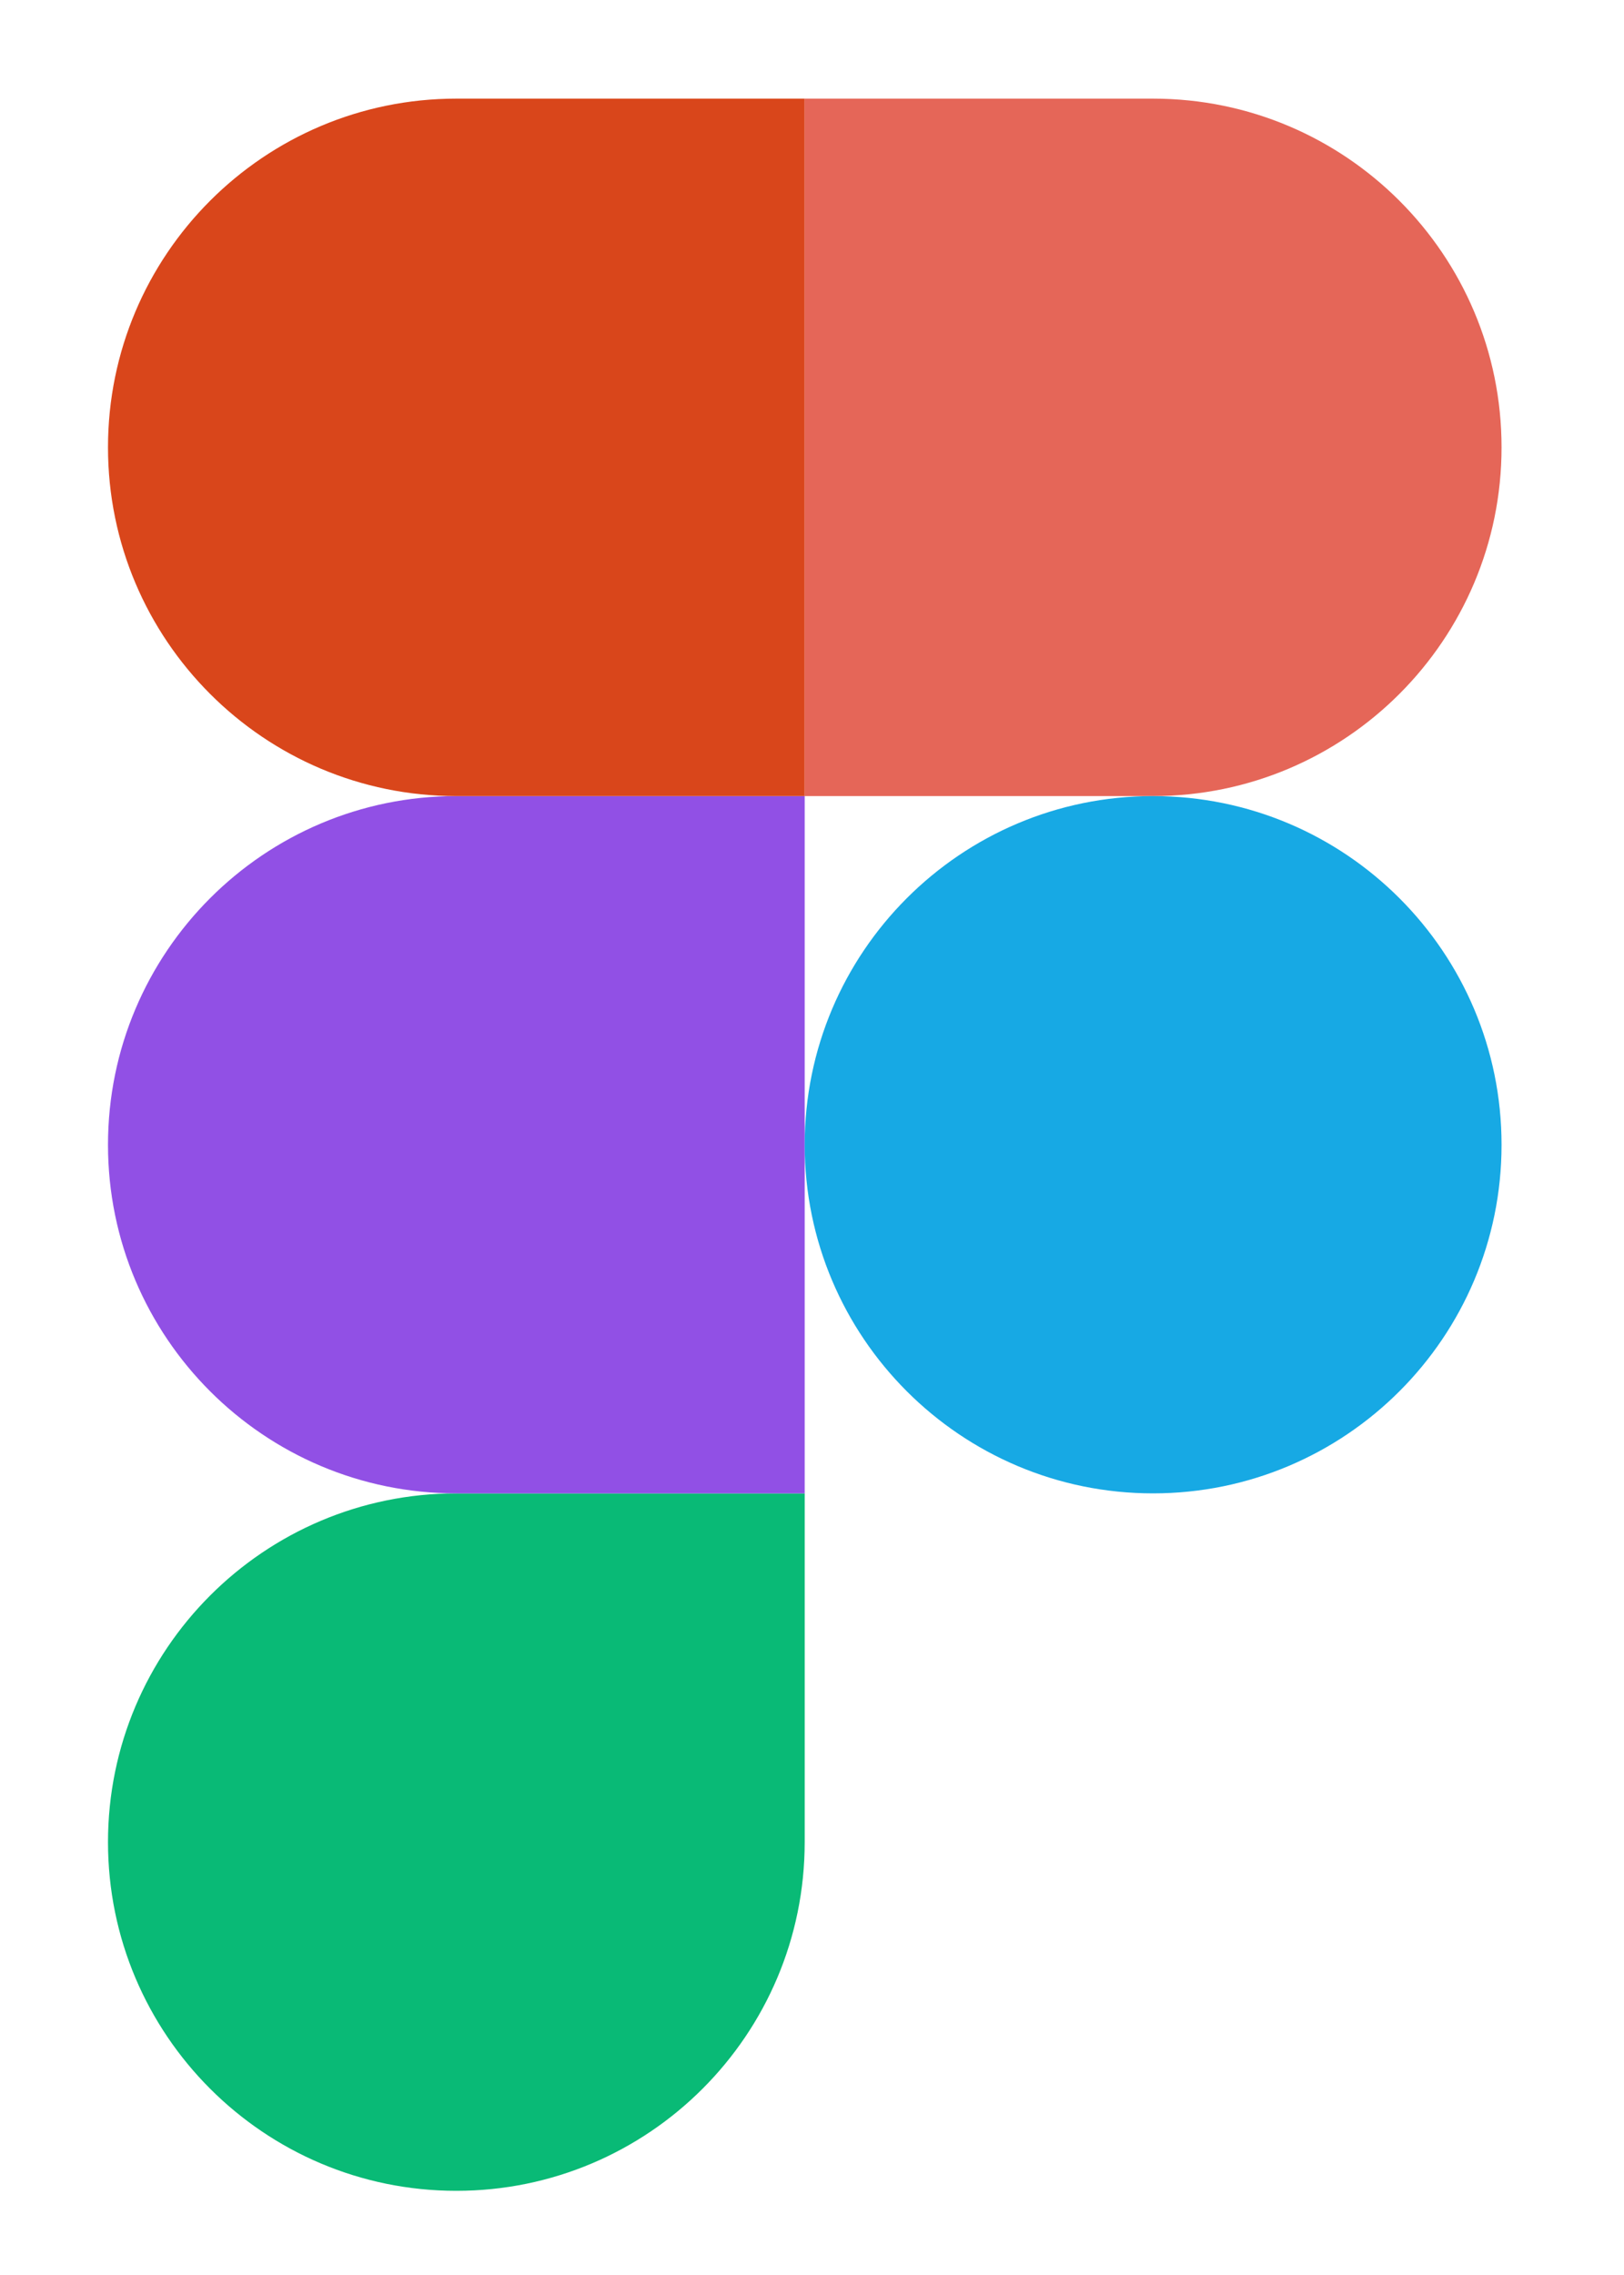<svg width="10" height="14" viewBox="0 0 10 14" fill="none" xmlns="http://www.w3.org/2000/svg">
<g clip-path="url(#clip0_265_6858)">
<path d="M2.81 13.482C3.994 13.482 4.955 12.521 4.955 11.336V9.19H2.81C1.626 9.19 0.665 10.152 0.665 11.336C0.665 12.521 1.626 13.482 2.81 13.482Z" fill="#09BA76"/>
<path d="M0.665 7.045C0.665 5.86 1.626 4.899 2.81 4.899H4.955V9.19H2.81C1.626 9.19 0.665 8.229 0.665 7.045Z" fill="#9150E5"/>
<path d="M0.665 2.753C0.665 1.568 1.626 0.607 2.81 0.607H4.955V4.899H2.81C1.626 4.899 0.665 3.937 0.665 2.753Z" fill="#D9461B"/>
<path d="M4.955 0.607H7.1C8.285 0.607 9.246 1.568 9.246 2.753C9.246 3.937 8.285 4.899 7.1 4.899H4.955V0.607Z" fill="#E56658"/>
<path d="M9.246 7.045C9.246 8.229 8.285 9.19 7.1 9.19C5.916 9.19 4.955 8.229 4.955 7.045C4.955 5.86 5.916 4.899 7.1 4.899C8.285 4.899 9.246 5.86 9.246 7.045Z" fill="#17A9E4"/>
</g>
<defs>
<clipPath id="clip0_265_6858">
<rect width="8.583" height="12.875" fill="white" transform="translate(0.664 0.607)"/>
</clipPath>
</defs>
</svg>
